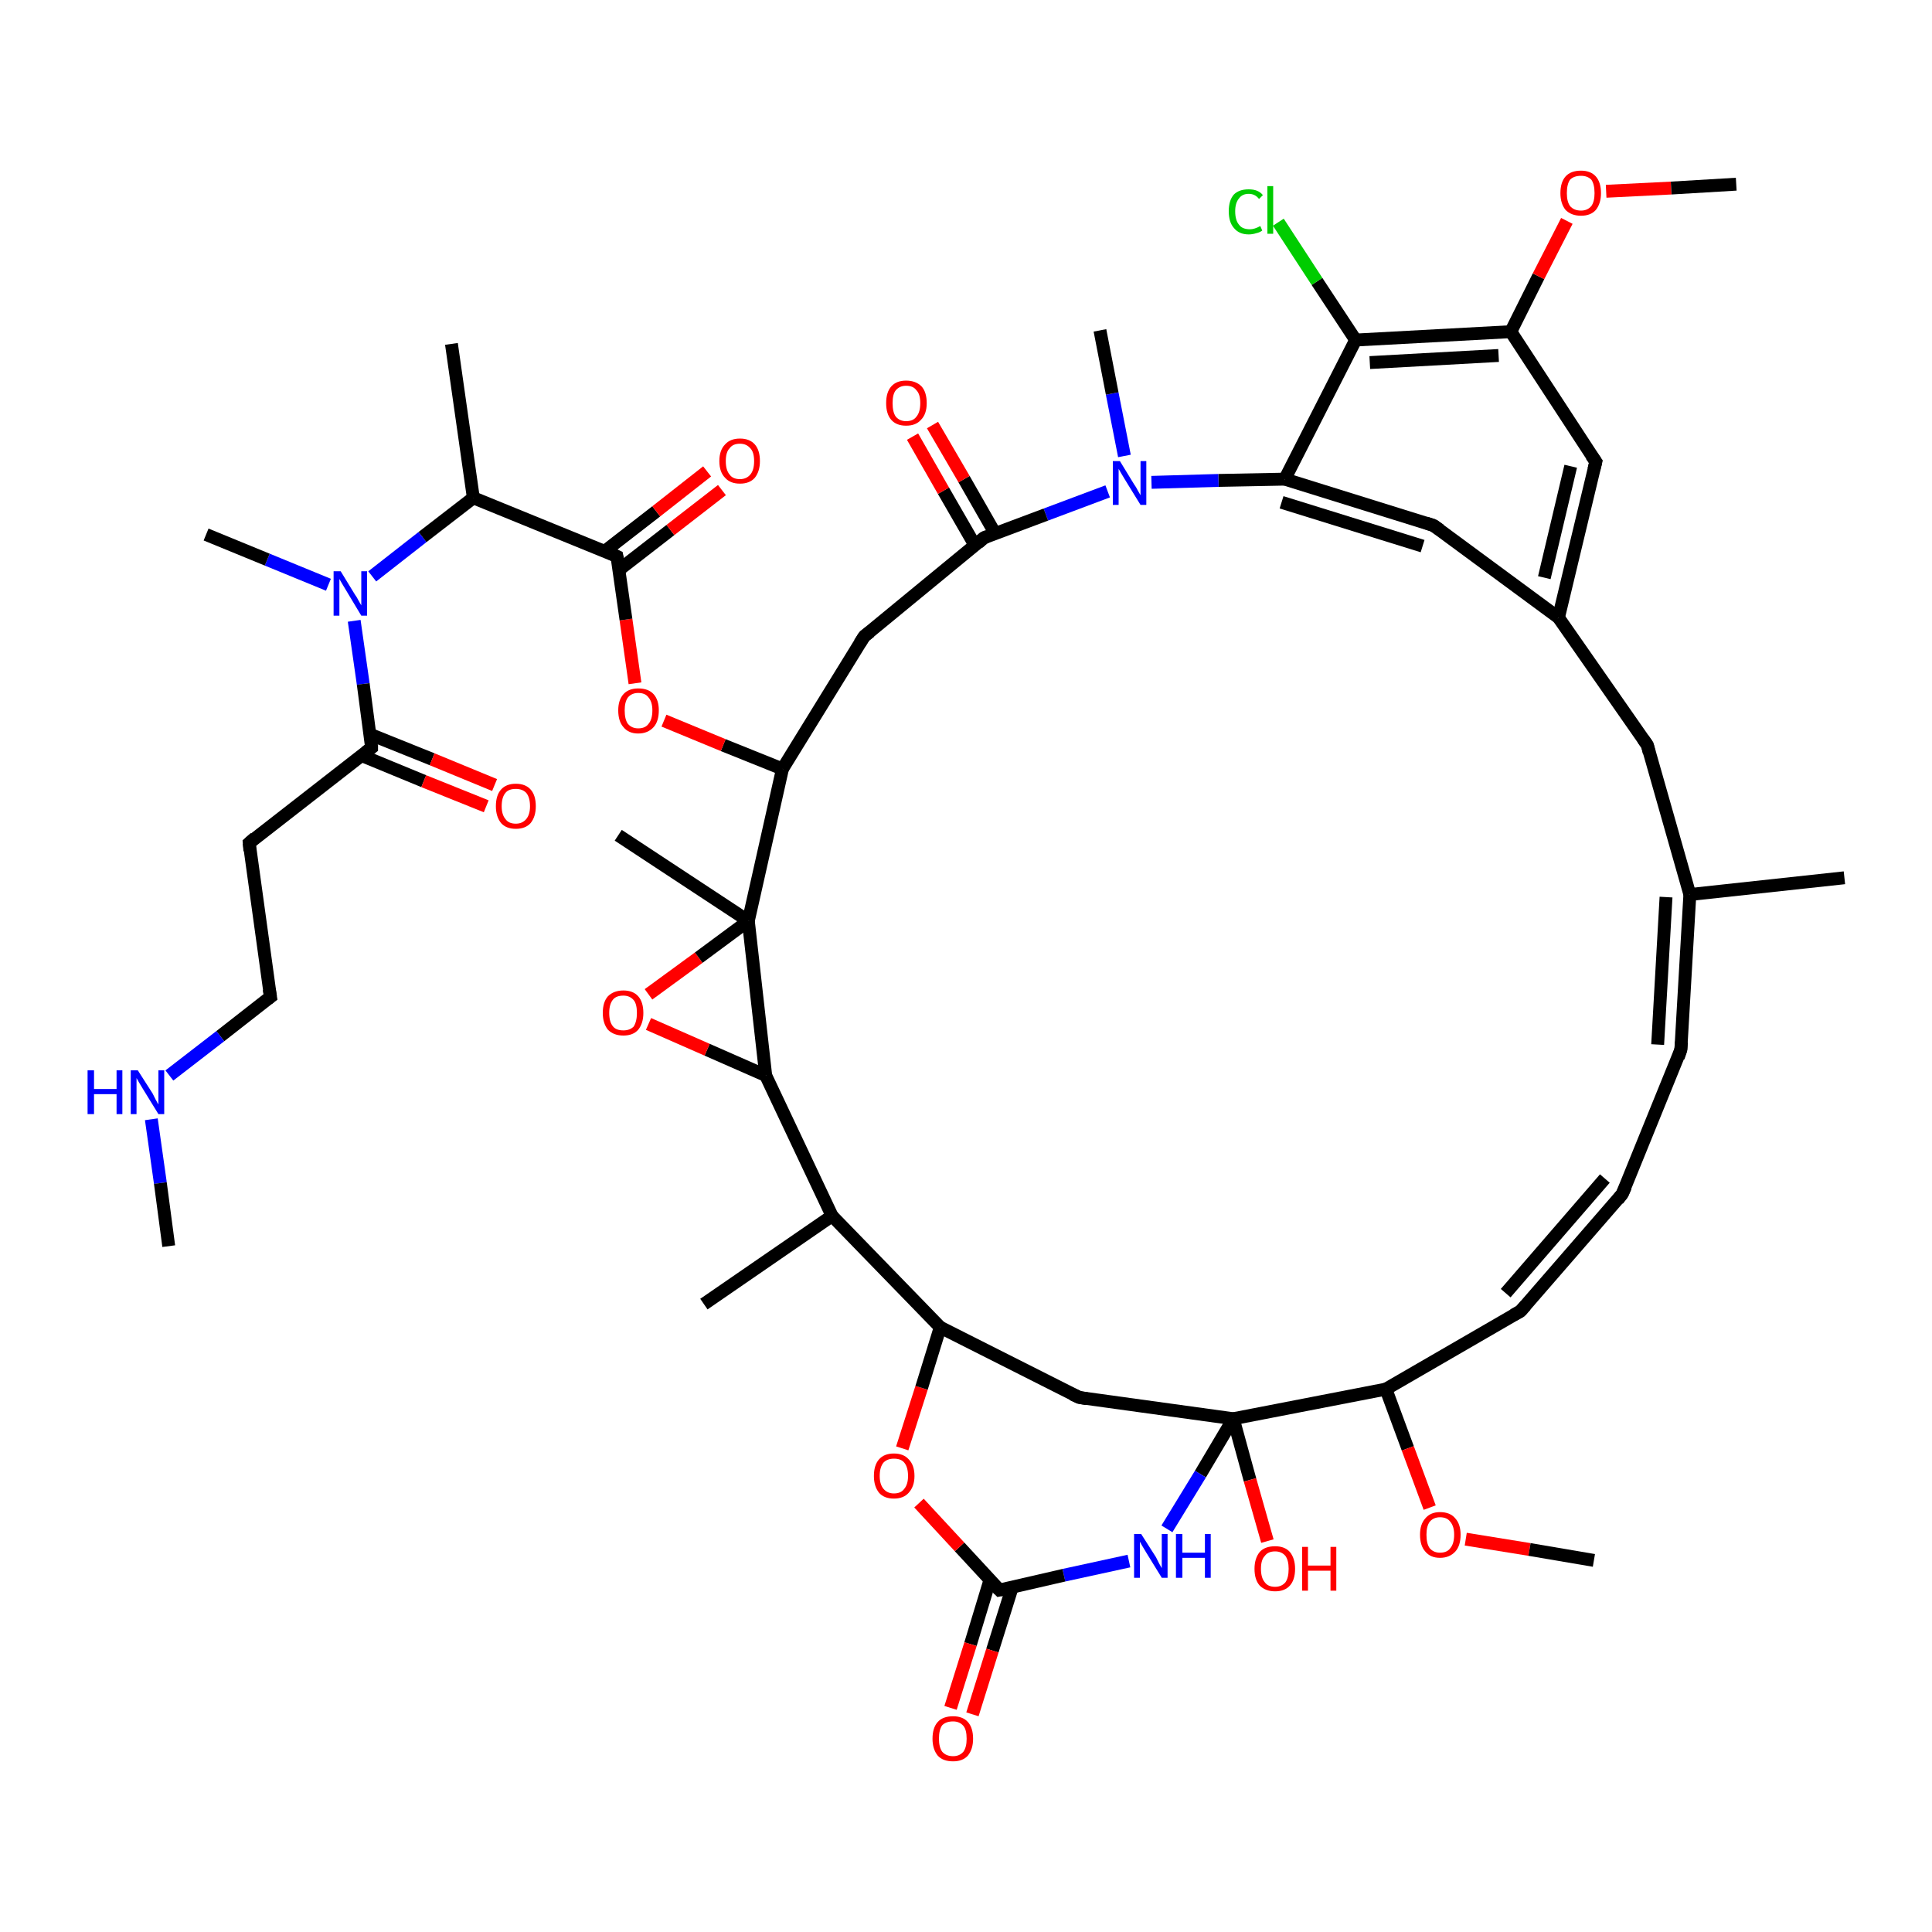 <?xml version='1.0' encoding='iso-8859-1'?>
<svg version='1.1' baseProfile='full'
              xmlns='http://www.w3.org/2000/svg'
                      xmlns:rdkit='http://www.rdkit.org/xml'
                      xmlns:xlink='http://www.w3.org/1999/xlink'
                  xml:space='preserve'
width='300px' height='300px' viewBox='0 0 300 300'>
<!-- END OF HEADER -->
<rect style='opacity:1.0;fill:#FFFFFF;stroke:none' width='300.0' height='300.0' x='0.0' y='0.0'> </rect>
<path class='bond-0 atom-0 atom-1' d='M 172.0,76.3 L 162.4,79.9' style='fill:none;fill-rule:evenodd;stroke:#0000FF;stroke-width:2.0px;stroke-linecap:butt;stroke-linejoin:miter;stroke-opacity:1' />
<path class='bond-0 atom-0 atom-1' d='M 162.4,79.9 L 152.8,83.5' style='fill:none;fill-rule:evenodd;stroke:#000000;stroke-width:2.0px;stroke-linecap:butt;stroke-linejoin:miter;stroke-opacity:1' />
<path class='bond-1 atom-1 atom-2' d='M 152.8,83.5 L 134.2,98.8' style='fill:none;fill-rule:evenodd;stroke:#000000;stroke-width:2.0px;stroke-linecap:butt;stroke-linejoin:miter;stroke-opacity:1' />
<path class='bond-2 atom-2 atom-3' d='M 134.2,98.8 L 121.5,119.4' style='fill:none;fill-rule:evenodd;stroke:#000000;stroke-width:2.0px;stroke-linecap:butt;stroke-linejoin:miter;stroke-opacity:1' />
<path class='bond-3 atom-3 atom-4' d='M 121.5,119.4 L 116.2,143.0' style='fill:none;fill-rule:evenodd;stroke:#000000;stroke-width:2.0px;stroke-linecap:butt;stroke-linejoin:miter;stroke-opacity:1' />
<path class='bond-4 atom-4 atom-5' d='M 116.2,143.0 L 118.9,167.0' style='fill:none;fill-rule:evenodd;stroke:#000000;stroke-width:2.0px;stroke-linecap:butt;stroke-linejoin:miter;stroke-opacity:1' />
<path class='bond-5 atom-5 atom-6' d='M 118.9,167.0 L 129.2,188.8' style='fill:none;fill-rule:evenodd;stroke:#000000;stroke-width:2.0px;stroke-linecap:butt;stroke-linejoin:miter;stroke-opacity:1' />
<path class='bond-6 atom-6 atom-7' d='M 129.2,188.8 L 146.0,206.1' style='fill:none;fill-rule:evenodd;stroke:#000000;stroke-width:2.0px;stroke-linecap:butt;stroke-linejoin:miter;stroke-opacity:1' />
<path class='bond-7 atom-7 atom-8' d='M 146.0,206.1 L 167.6,217.0' style='fill:none;fill-rule:evenodd;stroke:#000000;stroke-width:2.0px;stroke-linecap:butt;stroke-linejoin:miter;stroke-opacity:1' />
<path class='bond-8 atom-8 atom-9' d='M 167.6,217.0 L 191.5,220.3' style='fill:none;fill-rule:evenodd;stroke:#000000;stroke-width:2.0px;stroke-linecap:butt;stroke-linejoin:miter;stroke-opacity:1' />
<path class='bond-9 atom-9 atom-10' d='M 191.5,220.3 L 215.2,215.7' style='fill:none;fill-rule:evenodd;stroke:#000000;stroke-width:2.0px;stroke-linecap:butt;stroke-linejoin:miter;stroke-opacity:1' />
<path class='bond-10 atom-10 atom-11' d='M 215.2,215.7 L 218.6,224.9' style='fill:none;fill-rule:evenodd;stroke:#000000;stroke-width:2.0px;stroke-linecap:butt;stroke-linejoin:miter;stroke-opacity:1' />
<path class='bond-10 atom-10 atom-11' d='M 218.6,224.9 L 222.0,234.1' style='fill:none;fill-rule:evenodd;stroke:#FF0000;stroke-width:2.0px;stroke-linecap:butt;stroke-linejoin:miter;stroke-opacity:1' />
<path class='bond-11 atom-11 atom-12' d='M 227.6,239.0 L 237.5,240.6' style='fill:none;fill-rule:evenodd;stroke:#FF0000;stroke-width:2.0px;stroke-linecap:butt;stroke-linejoin:miter;stroke-opacity:1' />
<path class='bond-11 atom-11 atom-12' d='M 237.5,240.6 L 247.5,242.3' style='fill:none;fill-rule:evenodd;stroke:#000000;stroke-width:2.0px;stroke-linecap:butt;stroke-linejoin:miter;stroke-opacity:1' />
<path class='bond-12 atom-10 atom-13' d='M 215.2,215.7 L 236.1,203.6' style='fill:none;fill-rule:evenodd;stroke:#000000;stroke-width:2.0px;stroke-linecap:butt;stroke-linejoin:miter;stroke-opacity:1' />
<path class='bond-13 atom-13 atom-14' d='M 236.1,203.6 L 251.9,185.4' style='fill:none;fill-rule:evenodd;stroke:#000000;stroke-width:2.0px;stroke-linecap:butt;stroke-linejoin:miter;stroke-opacity:1' />
<path class='bond-13 atom-13 atom-14' d='M 233.8,200.8 L 249.2,183.0' style='fill:none;fill-rule:evenodd;stroke:#000000;stroke-width:2.0px;stroke-linecap:butt;stroke-linejoin:miter;stroke-opacity:1' />
<path class='bond-14 atom-14 atom-15' d='M 251.9,185.4 L 261.0,163.0' style='fill:none;fill-rule:evenodd;stroke:#000000;stroke-width:2.0px;stroke-linecap:butt;stroke-linejoin:miter;stroke-opacity:1' />
<path class='bond-15 atom-15 atom-16' d='M 261.0,163.0 L 262.4,138.9' style='fill:none;fill-rule:evenodd;stroke:#000000;stroke-width:2.0px;stroke-linecap:butt;stroke-linejoin:miter;stroke-opacity:1' />
<path class='bond-15 atom-15 atom-16' d='M 257.4,162.2 L 258.7,139.3' style='fill:none;fill-rule:evenodd;stroke:#000000;stroke-width:2.0px;stroke-linecap:butt;stroke-linejoin:miter;stroke-opacity:1' />
<path class='bond-16 atom-16 atom-17' d='M 262.4,138.9 L 286.4,136.3' style='fill:none;fill-rule:evenodd;stroke:#000000;stroke-width:2.0px;stroke-linecap:butt;stroke-linejoin:miter;stroke-opacity:1' />
<path class='bond-17 atom-16 atom-18' d='M 262.4,138.9 L 255.8,115.7' style='fill:none;fill-rule:evenodd;stroke:#000000;stroke-width:2.0px;stroke-linecap:butt;stroke-linejoin:miter;stroke-opacity:1' />
<path class='bond-18 atom-18 atom-19' d='M 255.8,115.7 L 242.0,95.9' style='fill:none;fill-rule:evenodd;stroke:#000000;stroke-width:2.0px;stroke-linecap:butt;stroke-linejoin:miter;stroke-opacity:1' />
<path class='bond-19 atom-19 atom-20' d='M 242.0,95.9 L 247.8,71.7' style='fill:none;fill-rule:evenodd;stroke:#000000;stroke-width:2.0px;stroke-linecap:butt;stroke-linejoin:miter;stroke-opacity:1' />
<path class='bond-19 atom-19 atom-20' d='M 239.8,89.7 L 243.9,72.4' style='fill:none;fill-rule:evenodd;stroke:#000000;stroke-width:2.0px;stroke-linecap:butt;stroke-linejoin:miter;stroke-opacity:1' />
<path class='bond-20 atom-20 atom-21' d='M 247.8,71.7 L 234.6,51.5' style='fill:none;fill-rule:evenodd;stroke:#000000;stroke-width:2.0px;stroke-linecap:butt;stroke-linejoin:miter;stroke-opacity:1' />
<path class='bond-21 atom-21 atom-22' d='M 234.6,51.5 L 238.9,42.9' style='fill:none;fill-rule:evenodd;stroke:#000000;stroke-width:2.0px;stroke-linecap:butt;stroke-linejoin:miter;stroke-opacity:1' />
<path class='bond-21 atom-21 atom-22' d='M 238.9,42.9 L 243.3,34.3' style='fill:none;fill-rule:evenodd;stroke:#FF0000;stroke-width:2.0px;stroke-linecap:butt;stroke-linejoin:miter;stroke-opacity:1' />
<path class='bond-22 atom-22 atom-23' d='M 249.4,29.7 L 259.5,29.2' style='fill:none;fill-rule:evenodd;stroke:#FF0000;stroke-width:2.0px;stroke-linecap:butt;stroke-linejoin:miter;stroke-opacity:1' />
<path class='bond-22 atom-22 atom-23' d='M 259.5,29.2 L 269.6,28.6' style='fill:none;fill-rule:evenodd;stroke:#000000;stroke-width:2.0px;stroke-linecap:butt;stroke-linejoin:miter;stroke-opacity:1' />
<path class='bond-23 atom-21 atom-24' d='M 234.6,51.5 L 210.5,52.8' style='fill:none;fill-rule:evenodd;stroke:#000000;stroke-width:2.0px;stroke-linecap:butt;stroke-linejoin:miter;stroke-opacity:1' />
<path class='bond-23 atom-21 atom-24' d='M 232.7,55.2 L 212.7,56.3' style='fill:none;fill-rule:evenodd;stroke:#000000;stroke-width:2.0px;stroke-linecap:butt;stroke-linejoin:miter;stroke-opacity:1' />
<path class='bond-24 atom-24 atom-25' d='M 210.5,52.8 L 204.5,43.7' style='fill:none;fill-rule:evenodd;stroke:#000000;stroke-width:2.0px;stroke-linecap:butt;stroke-linejoin:miter;stroke-opacity:1' />
<path class='bond-24 atom-24 atom-25' d='M 204.5,43.7 L 198.5,34.5' style='fill:none;fill-rule:evenodd;stroke:#00CC00;stroke-width:2.0px;stroke-linecap:butt;stroke-linejoin:miter;stroke-opacity:1' />
<path class='bond-25 atom-24 atom-26' d='M 210.5,52.8 L 199.5,74.4' style='fill:none;fill-rule:evenodd;stroke:#000000;stroke-width:2.0px;stroke-linecap:butt;stroke-linejoin:miter;stroke-opacity:1' />
<path class='bond-26 atom-26 atom-27' d='M 199.5,74.4 L 222.6,81.6' style='fill:none;fill-rule:evenodd;stroke:#000000;stroke-width:2.0px;stroke-linecap:butt;stroke-linejoin:miter;stroke-opacity:1' />
<path class='bond-26 atom-26 atom-27' d='M 199.0,78.0 L 220.9,84.8' style='fill:none;fill-rule:evenodd;stroke:#000000;stroke-width:2.0px;stroke-linecap:butt;stroke-linejoin:miter;stroke-opacity:1' />
<path class='bond-27 atom-9 atom-28' d='M 191.5,220.3 L 186.4,228.9' style='fill:none;fill-rule:evenodd;stroke:#000000;stroke-width:2.0px;stroke-linecap:butt;stroke-linejoin:miter;stroke-opacity:1' />
<path class='bond-27 atom-9 atom-28' d='M 186.4,228.9 L 181.2,237.4' style='fill:none;fill-rule:evenodd;stroke:#0000FF;stroke-width:2.0px;stroke-linecap:butt;stroke-linejoin:miter;stroke-opacity:1' />
<path class='bond-28 atom-28 atom-29' d='M 175.3,242.4 L 165.2,244.6' style='fill:none;fill-rule:evenodd;stroke:#0000FF;stroke-width:2.0px;stroke-linecap:butt;stroke-linejoin:miter;stroke-opacity:1' />
<path class='bond-28 atom-28 atom-29' d='M 165.2,244.6 L 155.2,246.9' style='fill:none;fill-rule:evenodd;stroke:#000000;stroke-width:2.0px;stroke-linecap:butt;stroke-linejoin:miter;stroke-opacity:1' />
<path class='bond-29 atom-29 atom-30' d='M 153.7,245.4 L 150.7,255.3' style='fill:none;fill-rule:evenodd;stroke:#000000;stroke-width:2.0px;stroke-linecap:butt;stroke-linejoin:miter;stroke-opacity:1' />
<path class='bond-29 atom-29 atom-30' d='M 150.7,255.3 L 147.6,265.2' style='fill:none;fill-rule:evenodd;stroke:#FF0000;stroke-width:2.0px;stroke-linecap:butt;stroke-linejoin:miter;stroke-opacity:1' />
<path class='bond-29 atom-29 atom-30' d='M 157.2,246.4 L 154.1,256.3' style='fill:none;fill-rule:evenodd;stroke:#000000;stroke-width:2.0px;stroke-linecap:butt;stroke-linejoin:miter;stroke-opacity:1' />
<path class='bond-29 atom-29 atom-30' d='M 154.1,256.3 L 151.0,266.2' style='fill:none;fill-rule:evenodd;stroke:#FF0000;stroke-width:2.0px;stroke-linecap:butt;stroke-linejoin:miter;stroke-opacity:1' />
<path class='bond-30 atom-29 atom-31' d='M 155.2,246.9 L 149.0,240.2' style='fill:none;fill-rule:evenodd;stroke:#000000;stroke-width:2.0px;stroke-linecap:butt;stroke-linejoin:miter;stroke-opacity:1' />
<path class='bond-30 atom-29 atom-31' d='M 149.0,240.2 L 142.7,233.4' style='fill:none;fill-rule:evenodd;stroke:#FF0000;stroke-width:2.0px;stroke-linecap:butt;stroke-linejoin:miter;stroke-opacity:1' />
<path class='bond-31 atom-9 atom-32' d='M 191.5,220.3 L 194.1,229.8' style='fill:none;fill-rule:evenodd;stroke:#000000;stroke-width:2.0px;stroke-linecap:butt;stroke-linejoin:miter;stroke-opacity:1' />
<path class='bond-31 atom-9 atom-32' d='M 194.1,229.8 L 196.8,239.3' style='fill:none;fill-rule:evenodd;stroke:#FF0000;stroke-width:2.0px;stroke-linecap:butt;stroke-linejoin:miter;stroke-opacity:1' />
<path class='bond-32 atom-6 atom-33' d='M 129.2,188.8 L 109.3,202.5' style='fill:none;fill-rule:evenodd;stroke:#000000;stroke-width:2.0px;stroke-linecap:butt;stroke-linejoin:miter;stroke-opacity:1' />
<path class='bond-33 atom-5 atom-34' d='M 118.9,167.0 L 109.8,163.0' style='fill:none;fill-rule:evenodd;stroke:#000000;stroke-width:2.0px;stroke-linecap:butt;stroke-linejoin:miter;stroke-opacity:1' />
<path class='bond-33 atom-5 atom-34' d='M 109.8,163.0 L 100.7,159.0' style='fill:none;fill-rule:evenodd;stroke:#FF0000;stroke-width:2.0px;stroke-linecap:butt;stroke-linejoin:miter;stroke-opacity:1' />
<path class='bond-34 atom-4 atom-35' d='M 116.2,143.0 L 96.0,129.7' style='fill:none;fill-rule:evenodd;stroke:#000000;stroke-width:2.0px;stroke-linecap:butt;stroke-linejoin:miter;stroke-opacity:1' />
<path class='bond-35 atom-3 atom-36' d='M 121.5,119.4 L 112.3,115.7' style='fill:none;fill-rule:evenodd;stroke:#000000;stroke-width:2.0px;stroke-linecap:butt;stroke-linejoin:miter;stroke-opacity:1' />
<path class='bond-35 atom-3 atom-36' d='M 112.3,115.7 L 103.1,111.9' style='fill:none;fill-rule:evenodd;stroke:#FF0000;stroke-width:2.0px;stroke-linecap:butt;stroke-linejoin:miter;stroke-opacity:1' />
<path class='bond-36 atom-36 atom-37' d='M 98.6,106.1 L 97.2,96.2' style='fill:none;fill-rule:evenodd;stroke:#FF0000;stroke-width:2.0px;stroke-linecap:butt;stroke-linejoin:miter;stroke-opacity:1' />
<path class='bond-36 atom-36 atom-37' d='M 97.2,96.2 L 95.8,86.4' style='fill:none;fill-rule:evenodd;stroke:#000000;stroke-width:2.0px;stroke-linecap:butt;stroke-linejoin:miter;stroke-opacity:1' />
<path class='bond-37 atom-37 atom-38' d='M 96.1,88.5 L 104.1,82.3' style='fill:none;fill-rule:evenodd;stroke:#000000;stroke-width:2.0px;stroke-linecap:butt;stroke-linejoin:miter;stroke-opacity:1' />
<path class='bond-37 atom-37 atom-38' d='M 104.1,82.3 L 112.1,76.1' style='fill:none;fill-rule:evenodd;stroke:#FF0000;stroke-width:2.0px;stroke-linecap:butt;stroke-linejoin:miter;stroke-opacity:1' />
<path class='bond-37 atom-37 atom-38' d='M 93.9,85.6 L 101.9,79.4' style='fill:none;fill-rule:evenodd;stroke:#000000;stroke-width:2.0px;stroke-linecap:butt;stroke-linejoin:miter;stroke-opacity:1' />
<path class='bond-37 atom-37 atom-38' d='M 101.9,79.4 L 109.8,73.2' style='fill:none;fill-rule:evenodd;stroke:#FF0000;stroke-width:2.0px;stroke-linecap:butt;stroke-linejoin:miter;stroke-opacity:1' />
<path class='bond-38 atom-37 atom-39' d='M 95.8,86.4 L 73.5,77.3' style='fill:none;fill-rule:evenodd;stroke:#000000;stroke-width:2.0px;stroke-linecap:butt;stroke-linejoin:miter;stroke-opacity:1' />
<path class='bond-39 atom-39 atom-40' d='M 73.5,77.3 L 70.1,53.4' style='fill:none;fill-rule:evenodd;stroke:#000000;stroke-width:2.0px;stroke-linecap:butt;stroke-linejoin:miter;stroke-opacity:1' />
<path class='bond-40 atom-39 atom-41' d='M 73.5,77.3 L 65.6,83.4' style='fill:none;fill-rule:evenodd;stroke:#000000;stroke-width:2.0px;stroke-linecap:butt;stroke-linejoin:miter;stroke-opacity:1' />
<path class='bond-40 atom-39 atom-41' d='M 65.6,83.4 L 57.8,89.5' style='fill:none;fill-rule:evenodd;stroke:#0000FF;stroke-width:2.0px;stroke-linecap:butt;stroke-linejoin:miter;stroke-opacity:1' />
<path class='bond-41 atom-41 atom-42' d='M 51.0,90.8 L 41.5,86.9' style='fill:none;fill-rule:evenodd;stroke:#0000FF;stroke-width:2.0px;stroke-linecap:butt;stroke-linejoin:miter;stroke-opacity:1' />
<path class='bond-41 atom-41 atom-42' d='M 41.5,86.9 L 32.0,83.0' style='fill:none;fill-rule:evenodd;stroke:#000000;stroke-width:2.0px;stroke-linecap:butt;stroke-linejoin:miter;stroke-opacity:1' />
<path class='bond-42 atom-41 atom-43' d='M 55.0,96.4 L 56.4,106.2' style='fill:none;fill-rule:evenodd;stroke:#0000FF;stroke-width:2.0px;stroke-linecap:butt;stroke-linejoin:miter;stroke-opacity:1' />
<path class='bond-42 atom-41 atom-43' d='M 56.4,106.2 L 57.7,116.1' style='fill:none;fill-rule:evenodd;stroke:#000000;stroke-width:2.0px;stroke-linecap:butt;stroke-linejoin:miter;stroke-opacity:1' />
<path class='bond-43 atom-43 atom-44' d='M 57.7,116.1 L 38.7,130.9' style='fill:none;fill-rule:evenodd;stroke:#000000;stroke-width:2.0px;stroke-linecap:butt;stroke-linejoin:miter;stroke-opacity:1' />
<path class='bond-44 atom-44 atom-45' d='M 38.7,130.9 L 42.0,154.8' style='fill:none;fill-rule:evenodd;stroke:#000000;stroke-width:2.0px;stroke-linecap:butt;stroke-linejoin:miter;stroke-opacity:1' />
<path class='bond-45 atom-45 atom-46' d='M 42.0,154.8 L 34.2,160.9' style='fill:none;fill-rule:evenodd;stroke:#000000;stroke-width:2.0px;stroke-linecap:butt;stroke-linejoin:miter;stroke-opacity:1' />
<path class='bond-45 atom-45 atom-46' d='M 34.2,160.9 L 26.3,167.0' style='fill:none;fill-rule:evenodd;stroke:#0000FF;stroke-width:2.0px;stroke-linecap:butt;stroke-linejoin:miter;stroke-opacity:1' />
<path class='bond-46 atom-46 atom-47' d='M 23.5,173.8 L 24.9,183.7' style='fill:none;fill-rule:evenodd;stroke:#0000FF;stroke-width:2.0px;stroke-linecap:butt;stroke-linejoin:miter;stroke-opacity:1' />
<path class='bond-46 atom-46 atom-47' d='M 24.9,183.7 L 26.2,193.5' style='fill:none;fill-rule:evenodd;stroke:#000000;stroke-width:2.0px;stroke-linecap:butt;stroke-linejoin:miter;stroke-opacity:1' />
<path class='bond-47 atom-43 atom-48' d='M 56.1,117.3 L 65.8,121.3' style='fill:none;fill-rule:evenodd;stroke:#000000;stroke-width:2.0px;stroke-linecap:butt;stroke-linejoin:miter;stroke-opacity:1' />
<path class='bond-47 atom-43 atom-48' d='M 65.8,121.3 L 75.5,125.2' style='fill:none;fill-rule:evenodd;stroke:#FF0000;stroke-width:2.0px;stroke-linecap:butt;stroke-linejoin:miter;stroke-opacity:1' />
<path class='bond-47 atom-43 atom-48' d='M 57.4,114.0 L 67.1,117.9' style='fill:none;fill-rule:evenodd;stroke:#000000;stroke-width:2.0px;stroke-linecap:butt;stroke-linejoin:miter;stroke-opacity:1' />
<path class='bond-47 atom-43 atom-48' d='M 67.1,117.9 L 76.8,121.9' style='fill:none;fill-rule:evenodd;stroke:#FF0000;stroke-width:2.0px;stroke-linecap:butt;stroke-linejoin:miter;stroke-opacity:1' />
<path class='bond-48 atom-1 atom-49' d='M 154.5,82.8 L 149.7,74.4' style='fill:none;fill-rule:evenodd;stroke:#000000;stroke-width:2.0px;stroke-linecap:butt;stroke-linejoin:miter;stroke-opacity:1' />
<path class='bond-48 atom-1 atom-49' d='M 149.7,74.4 L 144.8,66.0' style='fill:none;fill-rule:evenodd;stroke:#FF0000;stroke-width:2.0px;stroke-linecap:butt;stroke-linejoin:miter;stroke-opacity:1' />
<path class='bond-48 atom-1 atom-49' d='M 151.4,84.7 L 146.5,76.2' style='fill:none;fill-rule:evenodd;stroke:#000000;stroke-width:2.0px;stroke-linecap:butt;stroke-linejoin:miter;stroke-opacity:1' />
<path class='bond-48 atom-1 atom-49' d='M 146.5,76.2 L 141.7,67.8' style='fill:none;fill-rule:evenodd;stroke:#FF0000;stroke-width:2.0px;stroke-linecap:butt;stroke-linejoin:miter;stroke-opacity:1' />
<path class='bond-49 atom-0 atom-50' d='M 174.6,70.8 L 172.7,61.1' style='fill:none;fill-rule:evenodd;stroke:#0000FF;stroke-width:2.0px;stroke-linecap:butt;stroke-linejoin:miter;stroke-opacity:1' />
<path class='bond-49 atom-0 atom-50' d='M 172.7,61.1 L 170.8,51.3' style='fill:none;fill-rule:evenodd;stroke:#000000;stroke-width:2.0px;stroke-linecap:butt;stroke-linejoin:miter;stroke-opacity:1' />
<path class='bond-50 atom-26 atom-0' d='M 199.5,74.4 L 189.2,74.6' style='fill:none;fill-rule:evenodd;stroke:#000000;stroke-width:2.0px;stroke-linecap:butt;stroke-linejoin:miter;stroke-opacity:1' />
<path class='bond-50 atom-26 atom-0' d='M 189.2,74.6 L 178.8,74.9' style='fill:none;fill-rule:evenodd;stroke:#0000FF;stroke-width:2.0px;stroke-linecap:butt;stroke-linejoin:miter;stroke-opacity:1' />
<path class='bond-51 atom-27 atom-19' d='M 222.6,81.6 L 242.0,95.9' style='fill:none;fill-rule:evenodd;stroke:#000000;stroke-width:2.0px;stroke-linecap:butt;stroke-linejoin:miter;stroke-opacity:1' />
<path class='bond-52 atom-31 atom-7' d='M 140.1,224.9 L 143.1,215.5' style='fill:none;fill-rule:evenodd;stroke:#FF0000;stroke-width:2.0px;stroke-linecap:butt;stroke-linejoin:miter;stroke-opacity:1' />
<path class='bond-52 atom-31 atom-7' d='M 143.1,215.5 L 146.0,206.1' style='fill:none;fill-rule:evenodd;stroke:#000000;stroke-width:2.0px;stroke-linecap:butt;stroke-linejoin:miter;stroke-opacity:1' />
<path class='bond-53 atom-34 atom-4' d='M 100.7,154.4 L 108.5,148.7' style='fill:none;fill-rule:evenodd;stroke:#FF0000;stroke-width:2.0px;stroke-linecap:butt;stroke-linejoin:miter;stroke-opacity:1' />
<path class='bond-53 atom-34 atom-4' d='M 108.5,148.7 L 116.2,143.0' style='fill:none;fill-rule:evenodd;stroke:#000000;stroke-width:2.0px;stroke-linecap:butt;stroke-linejoin:miter;stroke-opacity:1' />
<path d='M 153.3,83.3 L 152.8,83.5 L 151.9,84.3' style='fill:none;stroke:#000000;stroke-width:2.0px;stroke-linecap:butt;stroke-linejoin:miter;stroke-opacity:1;' />
<path d='M 135.1,98.1 L 134.2,98.8 L 133.5,99.9' style='fill:none;stroke:#000000;stroke-width:2.0px;stroke-linecap:butt;stroke-linejoin:miter;stroke-opacity:1;' />
<path d='M 166.5,216.5 L 167.6,217.0 L 168.8,217.2' style='fill:none;stroke:#000000;stroke-width:2.0px;stroke-linecap:butt;stroke-linejoin:miter;stroke-opacity:1;' />
<path d='M 235.0,204.2 L 236.1,203.6 L 236.9,202.7' style='fill:none;stroke:#000000;stroke-width:2.0px;stroke-linecap:butt;stroke-linejoin:miter;stroke-opacity:1;' />
<path d='M 251.2,186.3 L 251.9,185.4 L 252.4,184.3' style='fill:none;stroke:#000000;stroke-width:2.0px;stroke-linecap:butt;stroke-linejoin:miter;stroke-opacity:1;' />
<path d='M 260.6,164.2 L 261.0,163.0 L 261.1,161.8' style='fill:none;stroke:#000000;stroke-width:2.0px;stroke-linecap:butt;stroke-linejoin:miter;stroke-opacity:1;' />
<path d='M 256.1,116.9 L 255.8,115.7 L 255.1,114.7' style='fill:none;stroke:#000000;stroke-width:2.0px;stroke-linecap:butt;stroke-linejoin:miter;stroke-opacity:1;' />
<path d='M 247.5,72.9 L 247.8,71.7 L 247.1,70.7' style='fill:none;stroke:#000000;stroke-width:2.0px;stroke-linecap:butt;stroke-linejoin:miter;stroke-opacity:1;' />
<path d='M 221.4,81.2 L 222.6,81.6 L 223.6,82.3' style='fill:none;stroke:#000000;stroke-width:2.0px;stroke-linecap:butt;stroke-linejoin:miter;stroke-opacity:1;' />
<path d='M 155.7,246.8 L 155.2,246.9 L 154.9,246.6' style='fill:none;stroke:#000000;stroke-width:2.0px;stroke-linecap:butt;stroke-linejoin:miter;stroke-opacity:1;' />
<path d='M 95.9,86.9 L 95.8,86.4 L 94.7,85.9' style='fill:none;stroke:#000000;stroke-width:2.0px;stroke-linecap:butt;stroke-linejoin:miter;stroke-opacity:1;' />
<path d='M 57.7,115.6 L 57.7,116.1 L 56.8,116.8' style='fill:none;stroke:#000000;stroke-width:2.0px;stroke-linecap:butt;stroke-linejoin:miter;stroke-opacity:1;' />
<path d='M 39.6,130.1 L 38.7,130.9 L 38.8,132.1' style='fill:none;stroke:#000000;stroke-width:2.0px;stroke-linecap:butt;stroke-linejoin:miter;stroke-opacity:1;' />
<path d='M 41.8,153.6 L 42.0,154.8 L 41.6,155.1' style='fill:none;stroke:#000000;stroke-width:2.0px;stroke-linecap:butt;stroke-linejoin:miter;stroke-opacity:1;' />
<path class='atom-0' d='M 173.9 71.6
L 176.1 75.2
Q 176.4 75.6, 176.7 76.2
Q 177.1 76.9, 177.1 76.9
L 177.1 71.6
L 178.0 71.6
L 178.0 78.4
L 177.1 78.4
L 174.7 74.5
Q 174.4 74.0, 174.1 73.5
Q 173.8 73.0, 173.7 72.8
L 173.7 78.4
L 172.8 78.4
L 172.8 71.6
L 173.9 71.6
' fill='#0000FF'/>
<path class='atom-11' d='M 220.5 238.3
Q 220.5 236.7, 221.3 235.8
Q 222.1 234.8, 223.6 234.8
Q 225.2 234.8, 226.0 235.8
Q 226.8 236.7, 226.8 238.3
Q 226.8 240.0, 226.0 240.9
Q 225.1 241.9, 223.6 241.9
Q 222.1 241.9, 221.3 240.9
Q 220.5 240.0, 220.5 238.3
M 223.6 241.1
Q 224.7 241.1, 225.2 240.4
Q 225.8 239.7, 225.8 238.3
Q 225.8 237.0, 225.2 236.3
Q 224.7 235.6, 223.6 235.6
Q 222.6 235.6, 222.0 236.3
Q 221.5 237.0, 221.5 238.3
Q 221.5 239.7, 222.0 240.4
Q 222.6 241.1, 223.6 241.1
' fill='#FF0000'/>
<path class='atom-22' d='M 242.3 30.0
Q 242.3 28.3, 243.1 27.4
Q 243.9 26.5, 245.5 26.5
Q 247.0 26.5, 247.8 27.4
Q 248.6 28.3, 248.6 30.0
Q 248.6 31.6, 247.8 32.6
Q 247.0 33.5, 245.5 33.5
Q 244.0 33.5, 243.1 32.6
Q 242.3 31.6, 242.3 30.0
M 245.5 32.7
Q 246.5 32.7, 247.1 32.0
Q 247.6 31.3, 247.6 30.0
Q 247.6 28.6, 247.1 27.9
Q 246.5 27.3, 245.5 27.3
Q 244.4 27.3, 243.8 27.9
Q 243.3 28.6, 243.3 30.0
Q 243.3 31.3, 243.8 32.0
Q 244.4 32.7, 245.5 32.7
' fill='#FF0000'/>
<path class='atom-25' d='M 190.8 32.8
Q 190.8 31.1, 191.6 30.2
Q 192.4 29.4, 193.9 29.4
Q 195.4 29.4, 196.1 30.3
L 195.5 30.9
Q 194.9 30.1, 193.9 30.1
Q 192.9 30.1, 192.4 30.8
Q 191.8 31.5, 191.8 32.8
Q 191.8 34.2, 192.4 34.9
Q 192.9 35.6, 194.1 35.6
Q 194.8 35.6, 195.7 35.1
L 196.0 35.8
Q 195.6 36.1, 195.1 36.2
Q 194.5 36.4, 193.9 36.4
Q 192.4 36.4, 191.6 35.4
Q 190.8 34.5, 190.8 32.8
' fill='#00CC00'/>
<path class='atom-25' d='M 196.8 28.9
L 197.7 28.9
L 197.7 36.3
L 196.8 36.3
L 196.8 28.9
' fill='#00CC00'/>
<path class='atom-28' d='M 177.2 238.2
L 179.5 241.8
Q 179.7 242.2, 180.0 242.8
Q 180.4 243.5, 180.4 243.5
L 180.4 238.2
L 181.3 238.2
L 181.3 245.0
L 180.4 245.0
L 178.0 241.1
Q 177.7 240.6, 177.4 240.1
Q 177.1 239.6, 177.0 239.4
L 177.0 245.0
L 176.1 245.0
L 176.1 238.2
L 177.2 238.2
' fill='#0000FF'/>
<path class='atom-28' d='M 182.6 238.2
L 183.6 238.2
L 183.6 241.1
L 187.1 241.1
L 187.1 238.2
L 188.0 238.2
L 188.0 245.0
L 187.1 245.0
L 187.1 241.9
L 183.6 241.9
L 183.6 245.0
L 182.6 245.0
L 182.6 238.2
' fill='#0000FF'/>
<path class='atom-30' d='M 144.8 270.0
Q 144.8 268.3, 145.6 267.4
Q 146.4 266.5, 148.0 266.5
Q 149.5 266.5, 150.3 267.4
Q 151.1 268.3, 151.1 270.0
Q 151.1 271.6, 150.3 272.6
Q 149.5 273.5, 148.0 273.5
Q 146.4 273.5, 145.6 272.6
Q 144.8 271.6, 144.8 270.0
M 148.0 272.7
Q 149.0 272.7, 149.6 272.0
Q 150.1 271.3, 150.1 270.0
Q 150.1 268.6, 149.6 268.0
Q 149.0 267.3, 148.0 267.3
Q 146.9 267.3, 146.3 267.9
Q 145.8 268.6, 145.8 270.0
Q 145.8 271.3, 146.3 272.0
Q 146.9 272.7, 148.0 272.7
' fill='#FF0000'/>
<path class='atom-31' d='M 135.7 229.2
Q 135.7 227.5, 136.5 226.6
Q 137.3 225.7, 138.8 225.7
Q 140.3 225.7, 141.1 226.6
Q 142.0 227.5, 142.0 229.2
Q 142.0 230.8, 141.1 231.8
Q 140.3 232.7, 138.8 232.7
Q 137.3 232.7, 136.5 231.8
Q 135.7 230.8, 135.7 229.2
M 138.8 231.9
Q 139.9 231.9, 140.4 231.2
Q 141.0 230.5, 141.0 229.2
Q 141.0 227.8, 140.4 227.1
Q 139.9 226.5, 138.8 226.5
Q 137.8 226.5, 137.2 227.1
Q 136.6 227.8, 136.6 229.2
Q 136.6 230.5, 137.2 231.2
Q 137.8 231.9, 138.8 231.9
' fill='#FF0000'/>
<path class='atom-32' d='M 194.8 243.6
Q 194.8 242.0, 195.6 241.0
Q 196.4 240.1, 198.0 240.1
Q 199.5 240.1, 200.3 241.0
Q 201.1 242.0, 201.1 243.6
Q 201.1 245.3, 200.3 246.2
Q 199.5 247.1, 198.0 247.1
Q 196.5 247.1, 195.6 246.2
Q 194.8 245.3, 194.8 243.6
M 198.0 246.4
Q 199.0 246.4, 199.6 245.7
Q 200.1 245.0, 200.1 243.6
Q 200.1 242.3, 199.6 241.6
Q 199.0 240.9, 198.0 240.9
Q 196.9 240.9, 196.4 241.6
Q 195.8 242.2, 195.8 243.6
Q 195.8 245.0, 196.4 245.7
Q 196.9 246.4, 198.0 246.4
' fill='#FF0000'/>
<path class='atom-32' d='M 202.2 240.2
L 203.1 240.2
L 203.1 243.1
L 206.6 243.1
L 206.6 240.2
L 207.5 240.2
L 207.5 247.0
L 206.6 247.0
L 206.6 243.9
L 203.1 243.9
L 203.1 247.0
L 202.2 247.0
L 202.2 240.2
' fill='#FF0000'/>
<path class='atom-34' d='M 93.6 157.3
Q 93.6 155.6, 94.4 154.7
Q 95.3 153.8, 96.8 153.8
Q 98.3 153.8, 99.1 154.7
Q 99.9 155.6, 99.9 157.3
Q 99.9 158.9, 99.1 159.9
Q 98.3 160.8, 96.8 160.8
Q 95.3 160.8, 94.4 159.9
Q 93.6 158.9, 93.6 157.3
M 96.8 160.0
Q 97.8 160.0, 98.4 159.4
Q 98.9 158.6, 98.9 157.3
Q 98.9 155.9, 98.4 155.3
Q 97.8 154.6, 96.8 154.6
Q 95.7 154.6, 95.2 155.2
Q 94.6 155.9, 94.6 157.3
Q 94.6 158.7, 95.2 159.4
Q 95.7 160.0, 96.8 160.0
' fill='#FF0000'/>
<path class='atom-36' d='M 96.0 110.3
Q 96.0 108.7, 96.8 107.8
Q 97.6 106.9, 99.1 106.9
Q 100.7 106.9, 101.5 107.8
Q 102.3 108.7, 102.3 110.3
Q 102.3 112.0, 101.5 112.9
Q 100.6 113.9, 99.1 113.9
Q 97.6 113.9, 96.8 112.9
Q 96.0 112.0, 96.0 110.3
M 99.1 113.1
Q 100.2 113.1, 100.7 112.4
Q 101.3 111.7, 101.3 110.3
Q 101.3 109.0, 100.7 108.3
Q 100.2 107.6, 99.1 107.6
Q 98.1 107.6, 97.5 108.3
Q 97.0 109.0, 97.0 110.3
Q 97.0 111.7, 97.5 112.4
Q 98.1 113.1, 99.1 113.1
' fill='#FF0000'/>
<path class='atom-38' d='M 111.7 71.6
Q 111.7 69.9, 112.6 69.0
Q 113.4 68.1, 114.9 68.1
Q 116.4 68.1, 117.2 69.0
Q 118.0 69.9, 118.0 71.6
Q 118.0 73.2, 117.2 74.2
Q 116.4 75.1, 114.9 75.1
Q 113.4 75.1, 112.6 74.2
Q 111.7 73.3, 111.7 71.6
M 114.9 74.4
Q 115.9 74.4, 116.5 73.7
Q 117.1 73.0, 117.1 71.6
Q 117.1 70.2, 116.5 69.6
Q 115.9 68.9, 114.9 68.9
Q 113.8 68.9, 113.3 69.6
Q 112.7 70.2, 112.7 71.6
Q 112.7 73.0, 113.3 73.7
Q 113.8 74.4, 114.9 74.4
' fill='#FF0000'/>
<path class='atom-41' d='M 52.9 88.7
L 55.1 92.3
Q 55.4 92.7, 55.7 93.3
Q 56.1 94.0, 56.1 94.0
L 56.1 88.7
L 57.0 88.7
L 57.0 95.6
L 56.1 95.6
L 53.7 91.6
Q 53.4 91.1, 53.1 90.6
Q 52.8 90.1, 52.7 89.9
L 52.7 95.6
L 51.8 95.6
L 51.8 88.7
L 52.9 88.7
' fill='#0000FF'/>
<path class='atom-46' d='M 13.6 166.2
L 14.6 166.2
L 14.6 169.1
L 18.1 169.1
L 18.1 166.2
L 19.0 166.2
L 19.0 173.0
L 18.1 173.0
L 18.1 169.9
L 14.6 169.9
L 14.6 173.0
L 13.6 173.0
L 13.6 166.2
' fill='#0000FF'/>
<path class='atom-46' d='M 21.4 166.2
L 23.7 169.8
Q 23.9 170.2, 24.2 170.8
Q 24.6 171.5, 24.6 171.5
L 24.6 166.2
L 25.5 166.2
L 25.5 173.0
L 24.6 173.0
L 22.2 169.1
Q 21.9 168.6, 21.6 168.1
Q 21.3 167.6, 21.2 167.4
L 21.2 173.0
L 20.3 173.0
L 20.3 166.2
L 21.4 166.2
' fill='#0000FF'/>
<path class='atom-48' d='M 77.0 125.2
Q 77.0 123.5, 77.8 122.6
Q 78.6 121.7, 80.1 121.7
Q 81.6 121.7, 82.4 122.6
Q 83.2 123.5, 83.2 125.2
Q 83.2 126.8, 82.4 127.8
Q 81.6 128.7, 80.1 128.7
Q 78.6 128.7, 77.8 127.8
Q 77.0 126.8, 77.0 125.2
M 80.1 127.9
Q 81.1 127.9, 81.7 127.2
Q 82.3 126.5, 82.3 125.2
Q 82.3 123.8, 81.7 123.1
Q 81.1 122.5, 80.1 122.5
Q 79.0 122.5, 78.5 123.1
Q 77.9 123.8, 77.9 125.2
Q 77.9 126.5, 78.5 127.2
Q 79.0 127.9, 80.1 127.9
' fill='#FF0000'/>
<path class='atom-49' d='M 137.6 62.6
Q 137.6 60.9, 138.4 60.0
Q 139.2 59.1, 140.7 59.1
Q 142.2 59.1, 143.1 60.0
Q 143.9 60.9, 143.9 62.6
Q 143.9 64.3, 143.0 65.2
Q 142.2 66.1, 140.7 66.1
Q 139.2 66.1, 138.4 65.2
Q 137.6 64.3, 137.6 62.6
M 140.7 65.4
Q 141.8 65.4, 142.3 64.7
Q 142.9 64.0, 142.9 62.6
Q 142.9 61.2, 142.3 60.6
Q 141.8 59.9, 140.7 59.9
Q 139.7 59.9, 139.1 60.6
Q 138.6 61.2, 138.6 62.6
Q 138.6 64.0, 139.1 64.7
Q 139.7 65.4, 140.7 65.4
' fill='#FF0000'/>
</svg>
